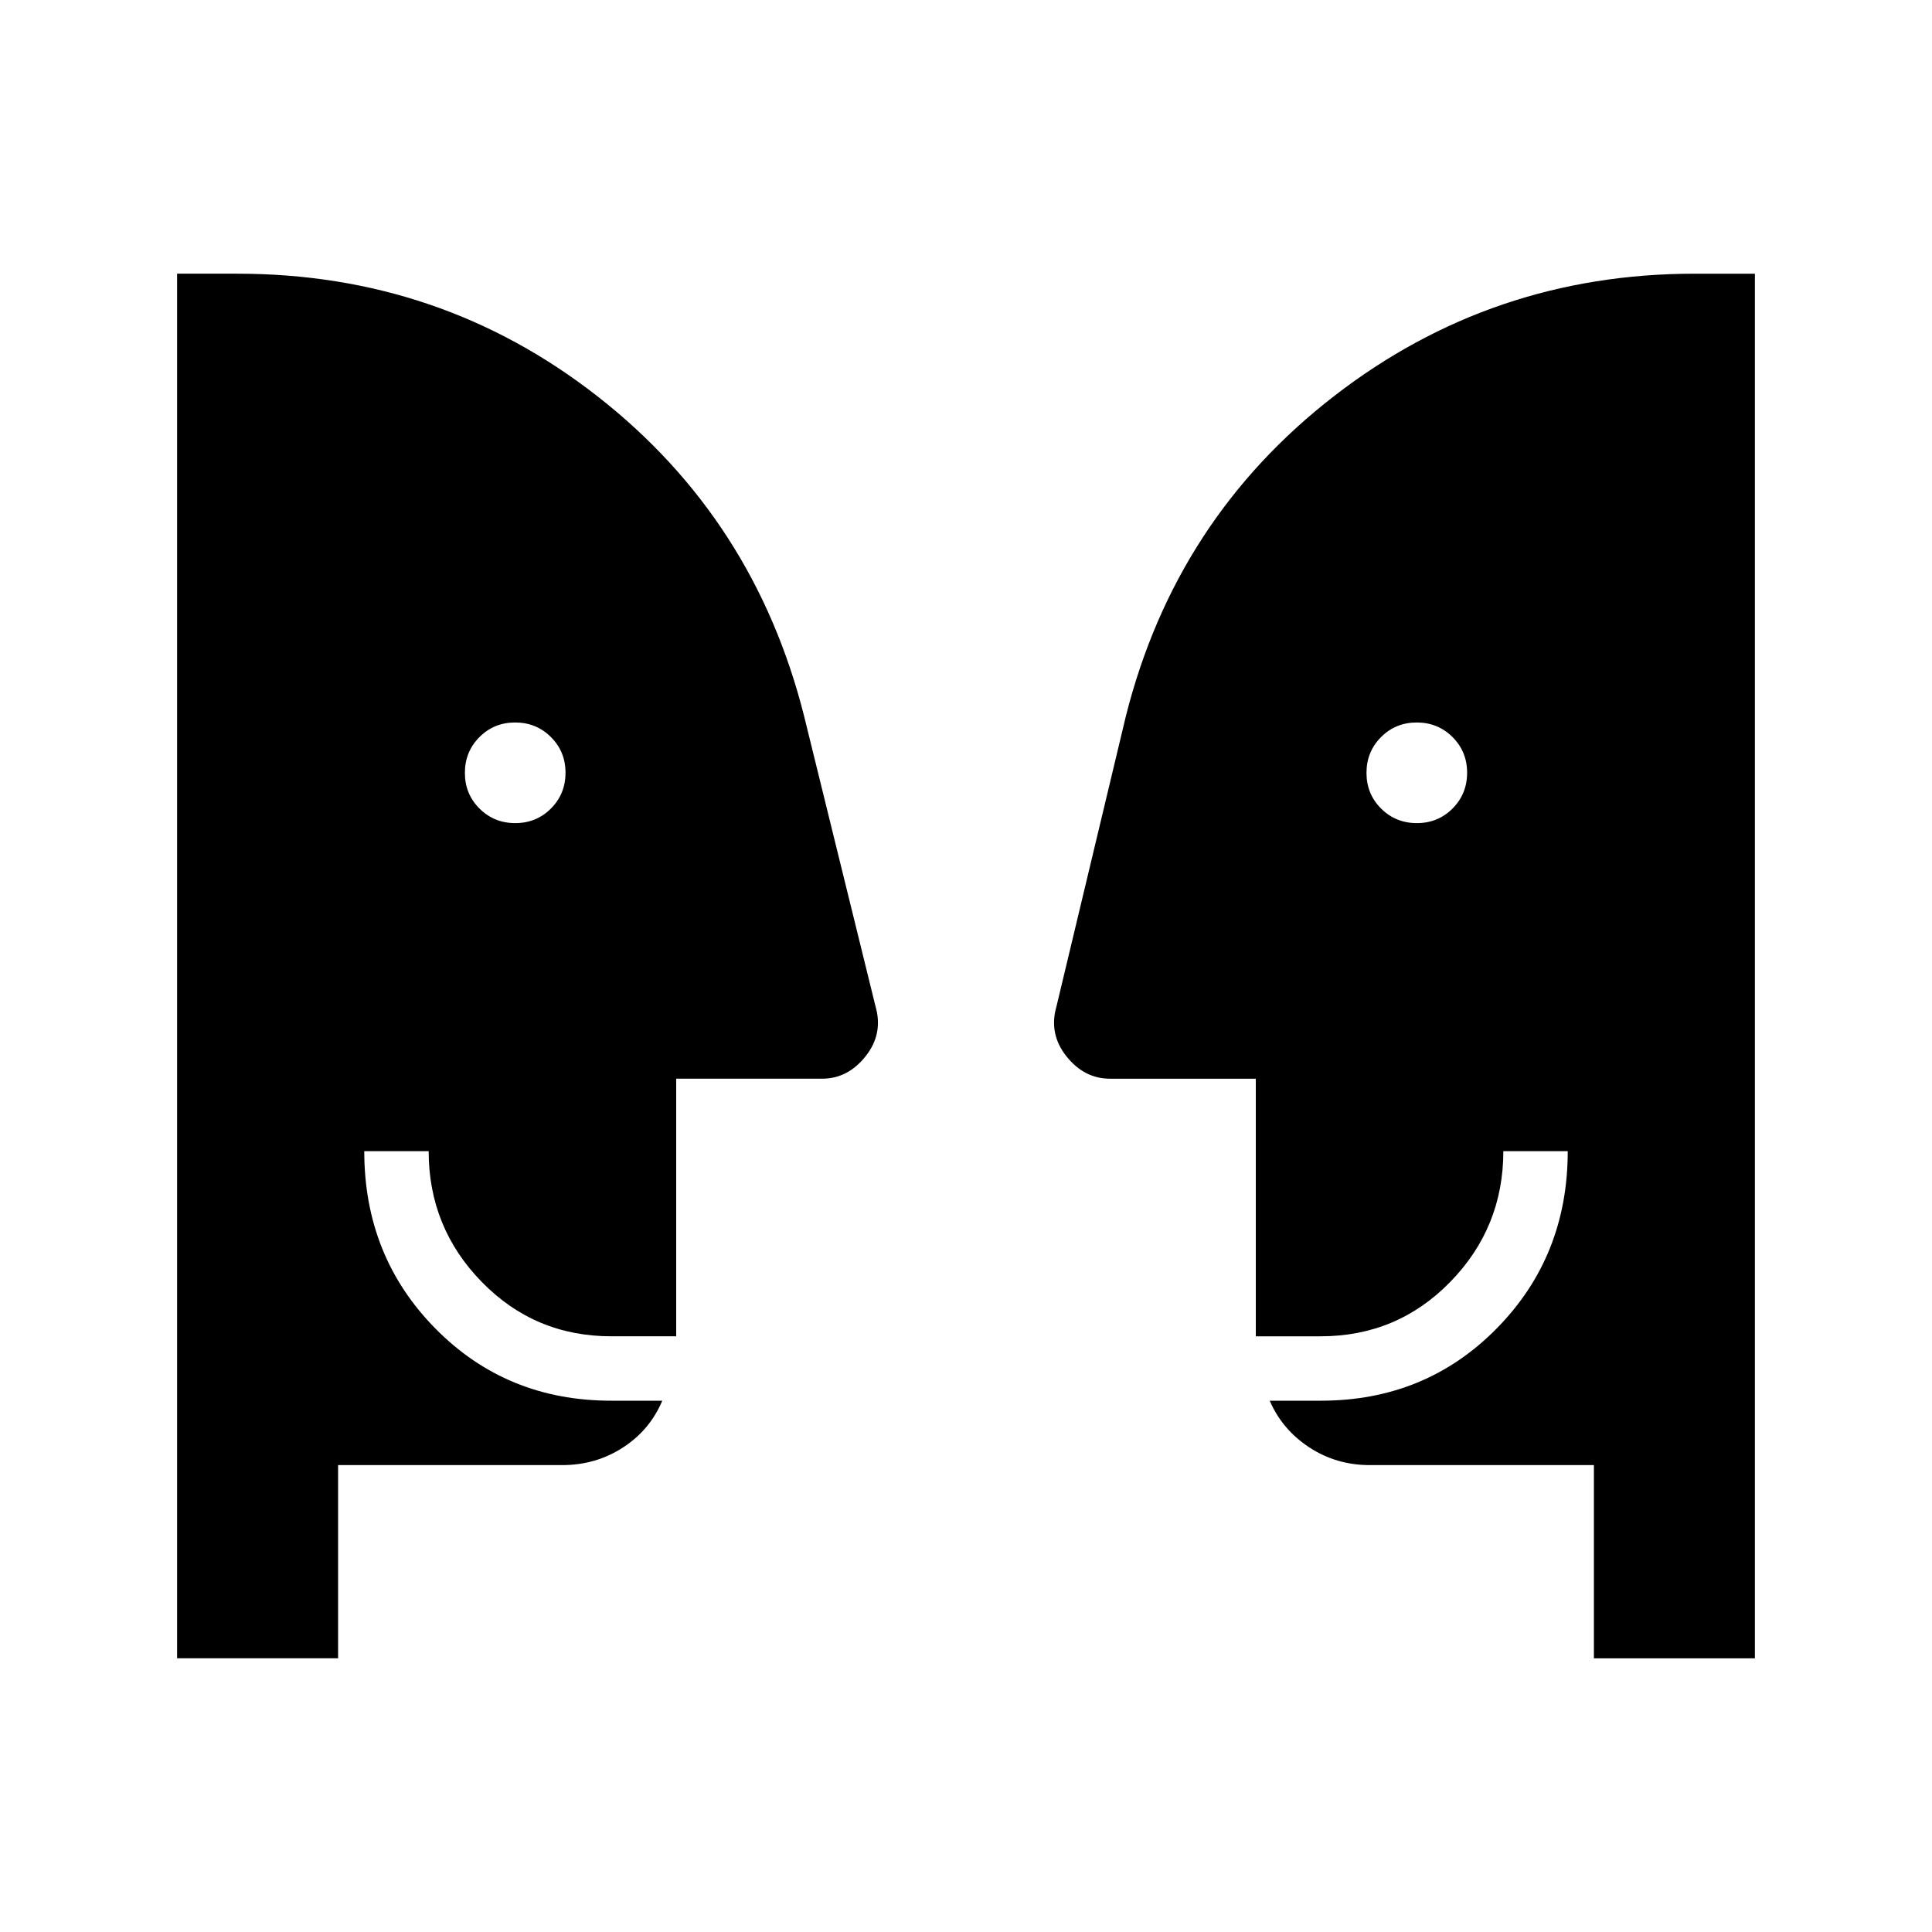 <svg xmlns="http://www.w3.org/2000/svg" height="20" viewBox="0 -960 960 960" width="20"><path d="M256.03-551q10.51 0 17.74-7.26 7.23-7.26 7.23-17.77t-7.26-17.74q-7.26-7.23-17.77-7.23t-17.74 7.26q-7.23 7.26-7.23 17.77t7.26 17.74q7.26 7.23 17.77 7.23Zm448 0q10.51 0 17.74-7.26 7.23-7.26 7.23-17.77t-7.26-17.74q-7.26-7.23-17.77-7.23t-17.74 7.26q-7.23 7.26-7.23 17.77t7.26 17.74q7.26 7.23 17.77 7.23ZM792-136v-96H680.62q-16.63 0-30.09-8.84-13.45-8.84-19.61-23.16h25.41q51.98 0 87.32-35.85Q779-335.69 779-388h-32q0 37.95-26.37 64.97Q694.25-296 656.21-296H624v-128h-72.46q-12.82 0-21.68-11.18-8.86-11.19-4.87-24.88l34.47-144.17q24.69-97.92 103.3-158.85Q741.36-824 842-824h30v688h-80Zm-624 0H88v-688h30q100.92 0 178.88 60.92 77.97 60.93 102.66 158.85l35.47 144.17q3.99 13.69-4.87 24.88Q421.28-424 408.46-424H336v128h-32.21q-38.04 0-64.42-27.03Q213-350.05 213-388h-32q0 52.31 35.35 88.15Q251.69-264 303.67-264h25.41q-6.16 14.62-19.61 23.31-13.46 8.69-30.09 8.69H168v96Z"/></svg>